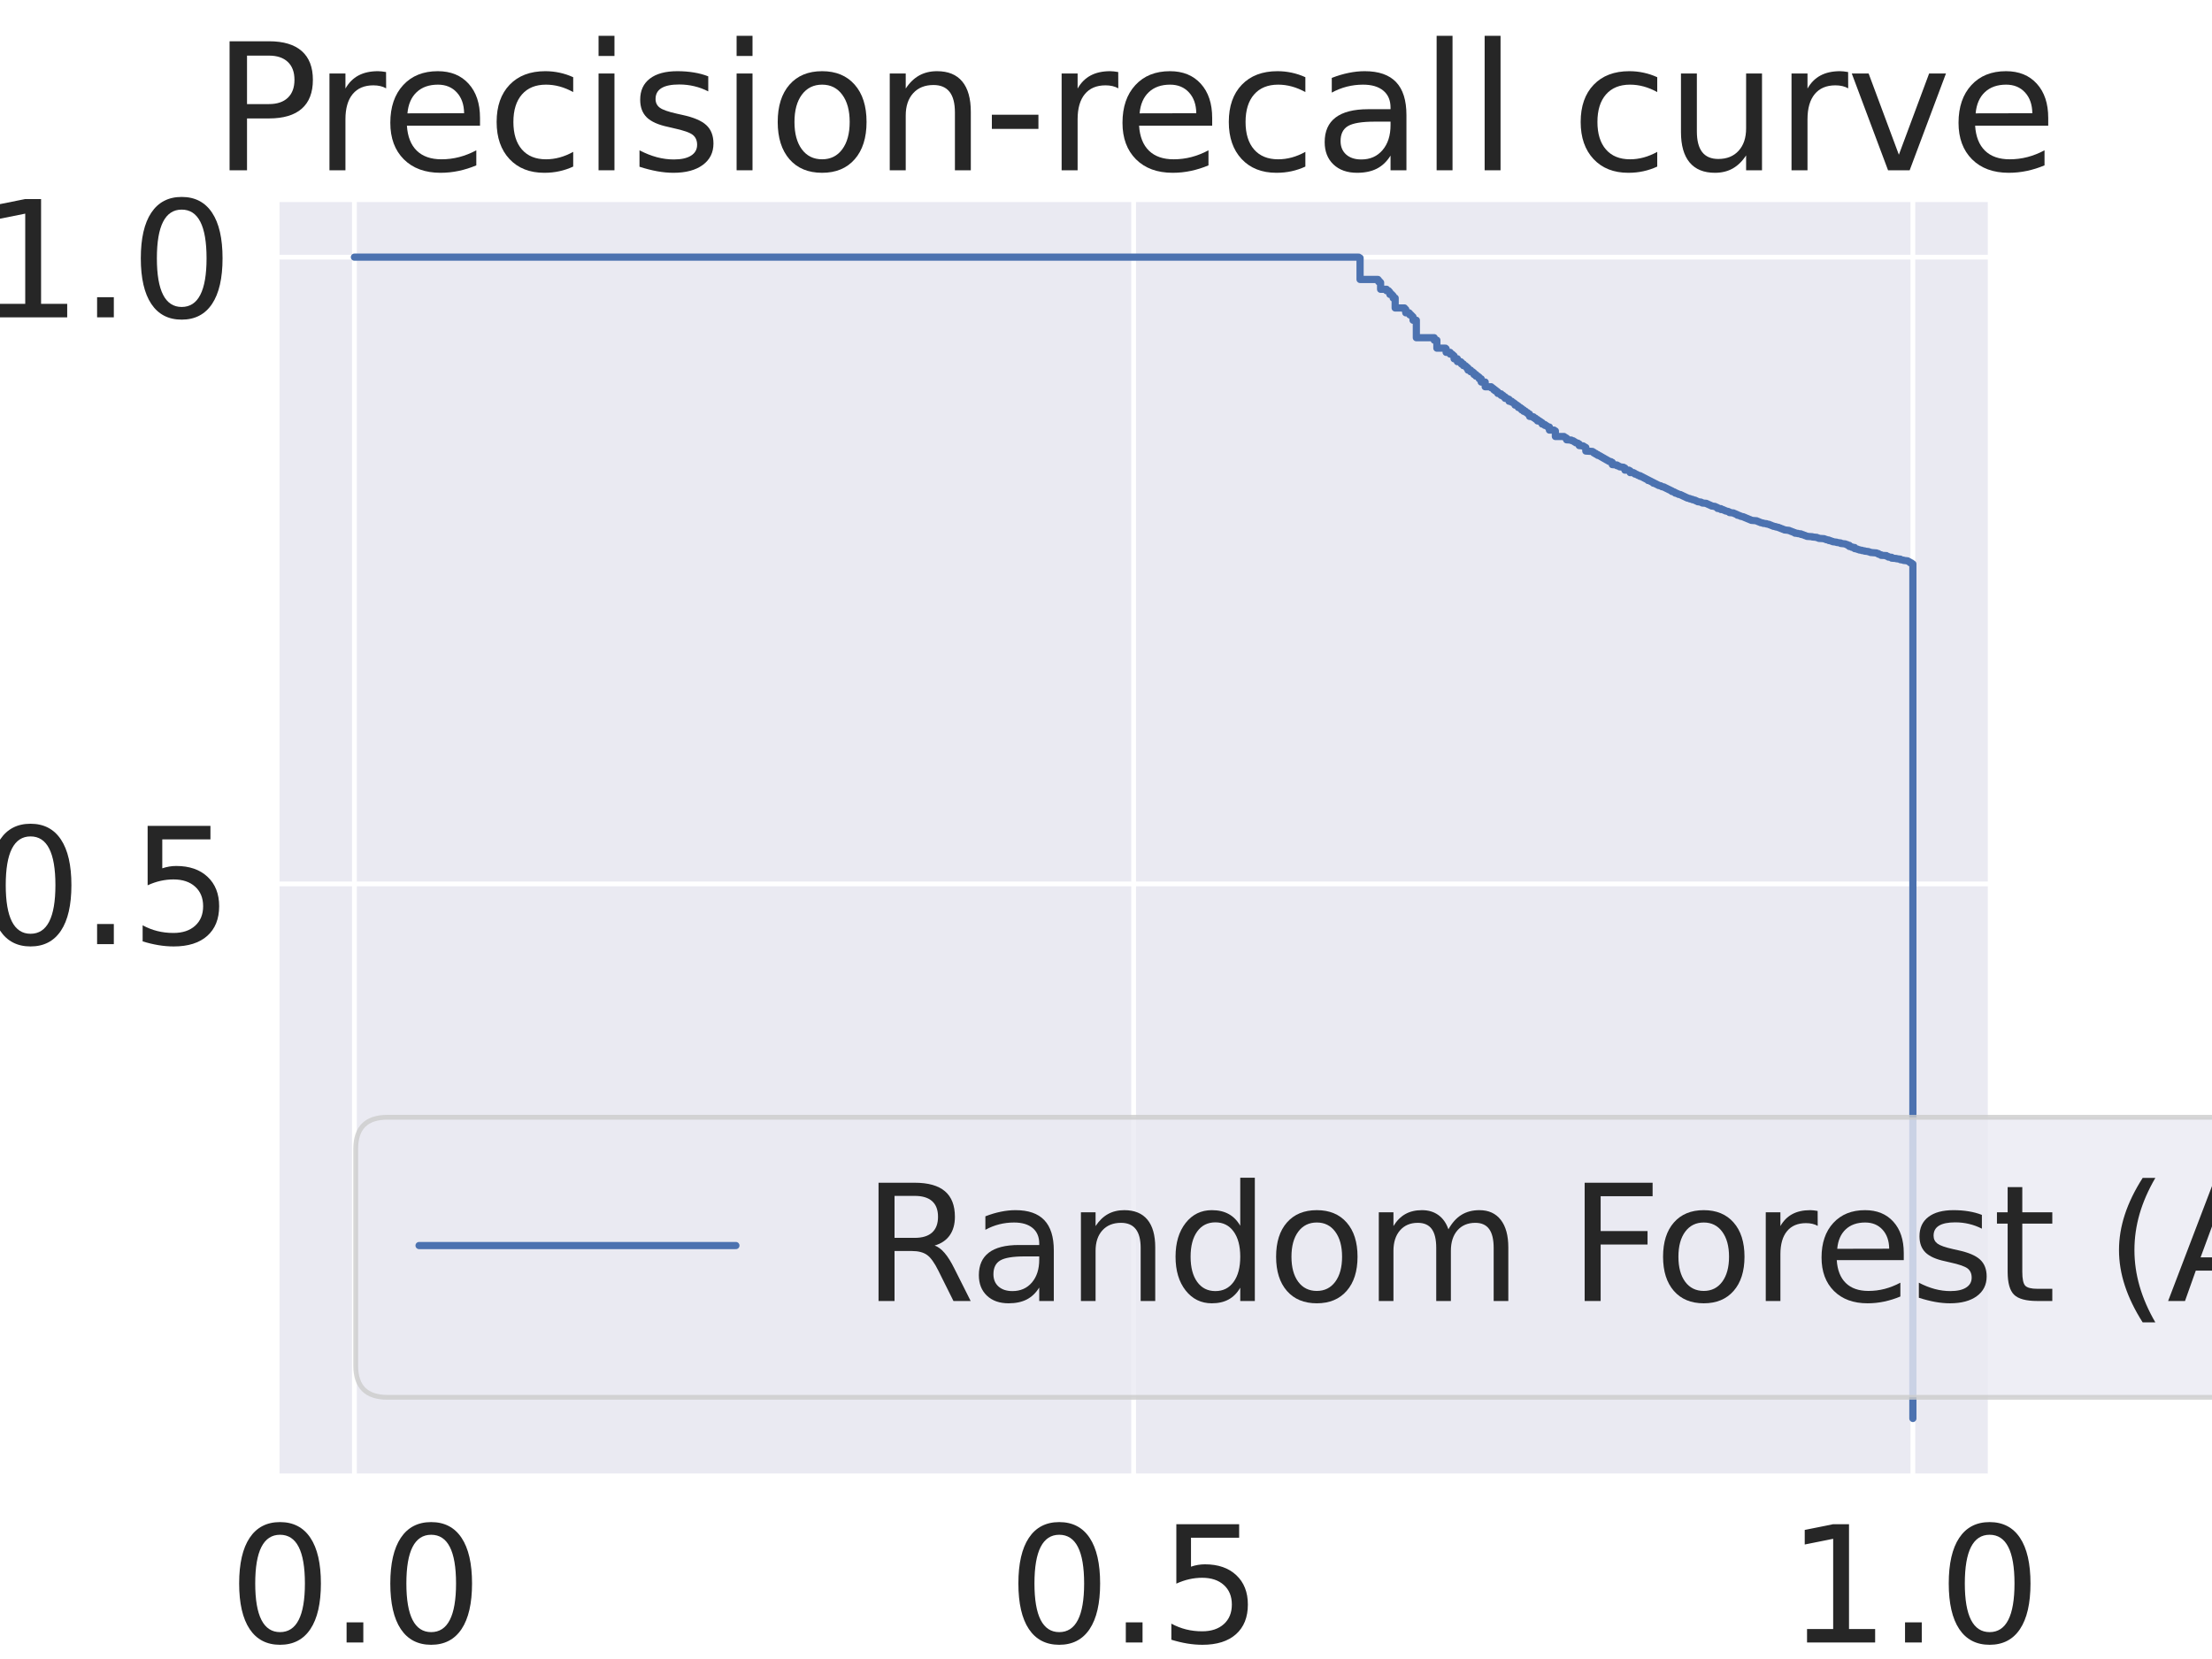 <?xml version="1.0" encoding="utf-8" standalone="no"?>
<!DOCTYPE svg PUBLIC "-//W3C//DTD SVG 1.1//EN"
  "http://www.w3.org/Graphics/SVG/1.1/DTD/svg11.dtd">
<svg xmlns:xlink="http://www.w3.org/1999/xlink" width="460.8pt" height="345.6pt" viewBox="0 0 460.8 345.6" xmlns="http://www.w3.org/2000/svg" version="1.1">
 <defs>
  <style type="text/css">*{stroke-linejoin: round; stroke-linecap: butt}</style>
 </defs>
 <g id="figure_1">
  <g id="patch_1">
   <path d="M 0 345.6 
L 460.8 345.6 
L 460.8 0 
L 0 0 
z
" style="fill: #ffffff"/>
  </g>
  <g id="axes_1">
   <g id="patch_2">
    <path d="M 57.6 307.584 
L 414.72 307.584 
L 414.72 41.472 
L 57.6 41.472 
z
" style="fill: #eaeaf2"/>
   </g>
   <g id="matplotlib.axis_1">
    <g id="xtick_1">
     <g id="line2d_1">
      <path d="M 73.833 307.584 
L 73.833 41.472 
" clip-path="url(#p510cfa6d05)" style="fill: none; stroke: #ffffff; stroke-linecap: round"/>
     </g>
     <g id="text_1">
      <!-- 0.0 -->
      <g style="fill: #262626" transform="translate(47.593 342.159)scale(0.33 -0.33)">
       <defs>
        <path id="DejaVuSans-30" d="M 2034 4250 
Q 1547 4250 1301 3770 
Q 1056 3291 1056 2328 
Q 1056 1369 1301 889 
Q 1547 409 2034 409 
Q 2525 409 2770 889 
Q 3016 1369 3016 2328 
Q 3016 3291 2770 3770 
Q 2525 4250 2034 4250 
z
M 2034 4750 
Q 2819 4750 3233 4129 
Q 3647 3509 3647 2328 
Q 3647 1150 3233 529 
Q 2819 -91 2034 -91 
Q 1250 -91 836 529 
Q 422 1150 422 2328 
Q 422 3509 836 4129 
Q 1250 4750 2034 4750 
z
" transform="scale(0.016)"/>
        <path id="DejaVuSans-2e" d="M 684 794 
L 1344 794 
L 1344 0 
L 684 0 
L 684 794 
z
" transform="scale(0.016)"/>
       </defs>
       <use xlink:href="#DejaVuSans-30"/>
       <use xlink:href="#DejaVuSans-2e" x="63.623"/>
       <use xlink:href="#DejaVuSans-30" x="95.41"/>
      </g>
     </g>
    </g>
    <g id="xtick_2">
     <g id="line2d_2">
      <path d="M 236.16 307.584 
L 236.16 41.472 
" clip-path="url(#p510cfa6d05)" style="fill: none; stroke: #ffffff; stroke-linecap: round"/>
     </g>
     <g id="text_2">
      <!-- 0.5 -->
      <g style="fill: #262626" transform="translate(209.92 342.159)scale(0.33 -0.33)">
       <defs>
        <path id="DejaVuSans-35" d="M 691 4666 
L 3169 4666 
L 3169 4134 
L 1269 4134 
L 1269 2991 
Q 1406 3038 1543 3061 
Q 1681 3084 1819 3084 
Q 2600 3084 3056 2656 
Q 3513 2228 3513 1497 
Q 3513 744 3044 326 
Q 2575 -91 1722 -91 
Q 1428 -91 1123 -41 
Q 819 9 494 109 
L 494 744 
Q 775 591 1075 516 
Q 1375 441 1709 441 
Q 2250 441 2565 725 
Q 2881 1009 2881 1497 
Q 2881 1984 2565 2268 
Q 2250 2553 1709 2553 
Q 1456 2553 1204 2497 
Q 953 2441 691 2322 
L 691 4666 
z
" transform="scale(0.016)"/>
       </defs>
       <use xlink:href="#DejaVuSans-30"/>
       <use xlink:href="#DejaVuSans-2e" x="63.623"/>
       <use xlink:href="#DejaVuSans-35" x="95.41"/>
      </g>
     </g>
    </g>
    <g id="xtick_3">
     <g id="line2d_3">
      <path d="M 398.487 307.584 
L 398.487 41.472 
" clip-path="url(#p510cfa6d05)" style="fill: none; stroke: #ffffff; stroke-linecap: round"/>
     </g>
     <g id="text_3">
      <!-- 1.0 -->
      <g style="fill: #262626" transform="translate(372.247 342.159)scale(0.33 -0.33)">
       <defs>
        <path id="DejaVuSans-31" d="M 794 531 
L 1825 531 
L 1825 4091 
L 703 3866 
L 703 4441 
L 1819 4666 
L 2450 4666 
L 2450 531 
L 3481 531 
L 3481 0 
L 794 0 
L 794 531 
z
" transform="scale(0.016)"/>
       </defs>
       <use xlink:href="#DejaVuSans-31"/>
       <use xlink:href="#DejaVuSans-2e" x="63.623"/>
       <use xlink:href="#DejaVuSans-30" x="95.41"/>
      </g>
     </g>
    </g>
    <g id="text_4">
     <!-- Recall (Positive label: 1.0) -->
     <g style="fill: #262626" transform="translate(3.648 380.376)scale(0.36 -0.36)">
      <defs>
       <path id="DejaVuSans-52" d="M 2841 2188 
Q 3044 2119 3236 1894 
Q 3428 1669 3622 1275 
L 4263 0 
L 3584 0 
L 2988 1197 
Q 2756 1666 2539 1819 
Q 2322 1972 1947 1972 
L 1259 1972 
L 1259 0 
L 628 0 
L 628 4666 
L 2053 4666 
Q 2853 4666 3247 4331 
Q 3641 3997 3641 3322 
Q 3641 2881 3436 2590 
Q 3231 2300 2841 2188 
z
M 1259 4147 
L 1259 2491 
L 2053 2491 
Q 2509 2491 2742 2702 
Q 2975 2913 2975 3322 
Q 2975 3731 2742 3939 
Q 2509 4147 2053 4147 
L 1259 4147 
z
" transform="scale(0.016)"/>
       <path id="DejaVuSans-65" d="M 3597 1894 
L 3597 1613 
L 953 1613 
Q 991 1019 1311 708 
Q 1631 397 2203 397 
Q 2534 397 2845 478 
Q 3156 559 3463 722 
L 3463 178 
Q 3153 47 2828 -22 
Q 2503 -91 2169 -91 
Q 1331 -91 842 396 
Q 353 884 353 1716 
Q 353 2575 817 3079 
Q 1281 3584 2069 3584 
Q 2775 3584 3186 3129 
Q 3597 2675 3597 1894 
z
M 3022 2063 
Q 3016 2534 2758 2815 
Q 2500 3097 2075 3097 
Q 1594 3097 1305 2825 
Q 1016 2553 972 2059 
L 3022 2063 
z
" transform="scale(0.016)"/>
       <path id="DejaVuSans-63" d="M 3122 3366 
L 3122 2828 
Q 2878 2963 2633 3030 
Q 2388 3097 2138 3097 
Q 1578 3097 1268 2742 
Q 959 2388 959 1747 
Q 959 1106 1268 751 
Q 1578 397 2138 397 
Q 2388 397 2633 464 
Q 2878 531 3122 666 
L 3122 134 
Q 2881 22 2623 -34 
Q 2366 -91 2075 -91 
Q 1284 -91 818 406 
Q 353 903 353 1747 
Q 353 2603 823 3093 
Q 1294 3584 2113 3584 
Q 2378 3584 2631 3529 
Q 2884 3475 3122 3366 
z
" transform="scale(0.016)"/>
       <path id="DejaVuSans-61" d="M 2194 1759 
Q 1497 1759 1228 1600 
Q 959 1441 959 1056 
Q 959 750 1161 570 
Q 1363 391 1709 391 
Q 2188 391 2477 730 
Q 2766 1069 2766 1631 
L 2766 1759 
L 2194 1759 
z
M 3341 1997 
L 3341 0 
L 2766 0 
L 2766 531 
Q 2569 213 2275 61 
Q 1981 -91 1556 -91 
Q 1019 -91 701 211 
Q 384 513 384 1019 
Q 384 1609 779 1909 
Q 1175 2209 1959 2209 
L 2766 2209 
L 2766 2266 
Q 2766 2663 2505 2880 
Q 2244 3097 1772 3097 
Q 1472 3097 1187 3025 
Q 903 2953 641 2809 
L 641 3341 
Q 956 3463 1253 3523 
Q 1550 3584 1831 3584 
Q 2591 3584 2966 3190 
Q 3341 2797 3341 1997 
z
" transform="scale(0.016)"/>
       <path id="DejaVuSans-6c" d="M 603 4863 
L 1178 4863 
L 1178 0 
L 603 0 
L 603 4863 
z
" transform="scale(0.016)"/>
       <path id="DejaVuSans-20" transform="scale(0.016)"/>
       <path id="DejaVuSans-28" d="M 1984 4856 
Q 1566 4138 1362 3434 
Q 1159 2731 1159 2009 
Q 1159 1288 1364 580 
Q 1569 -128 1984 -844 
L 1484 -844 
Q 1016 -109 783 600 
Q 550 1309 550 2009 
Q 550 2706 781 3412 
Q 1013 4119 1484 4856 
L 1984 4856 
z
" transform="scale(0.016)"/>
       <path id="DejaVuSans-50" d="M 1259 4147 
L 1259 2394 
L 2053 2394 
Q 2494 2394 2734 2622 
Q 2975 2850 2975 3272 
Q 2975 3691 2734 3919 
Q 2494 4147 2053 4147 
L 1259 4147 
z
M 628 4666 
L 2053 4666 
Q 2838 4666 3239 4311 
Q 3641 3956 3641 3272 
Q 3641 2581 3239 2228 
Q 2838 1875 2053 1875 
L 1259 1875 
L 1259 0 
L 628 0 
L 628 4666 
z
" transform="scale(0.016)"/>
       <path id="DejaVuSans-6f" d="M 1959 3097 
Q 1497 3097 1228 2736 
Q 959 2375 959 1747 
Q 959 1119 1226 758 
Q 1494 397 1959 397 
Q 2419 397 2687 759 
Q 2956 1122 2956 1747 
Q 2956 2369 2687 2733 
Q 2419 3097 1959 3097 
z
M 1959 3584 
Q 2709 3584 3137 3096 
Q 3566 2609 3566 1747 
Q 3566 888 3137 398 
Q 2709 -91 1959 -91 
Q 1206 -91 779 398 
Q 353 888 353 1747 
Q 353 2609 779 3096 
Q 1206 3584 1959 3584 
z
" transform="scale(0.016)"/>
       <path id="DejaVuSans-73" d="M 2834 3397 
L 2834 2853 
Q 2591 2978 2328 3040 
Q 2066 3103 1784 3103 
Q 1356 3103 1142 2972 
Q 928 2841 928 2578 
Q 928 2378 1081 2264 
Q 1234 2150 1697 2047 
L 1894 2003 
Q 2506 1872 2764 1633 
Q 3022 1394 3022 966 
Q 3022 478 2636 193 
Q 2250 -91 1575 -91 
Q 1294 -91 989 -36 
Q 684 19 347 128 
L 347 722 
Q 666 556 975 473 
Q 1284 391 1588 391 
Q 1994 391 2212 530 
Q 2431 669 2431 922 
Q 2431 1156 2273 1281 
Q 2116 1406 1581 1522 
L 1381 1569 
Q 847 1681 609 1914 
Q 372 2147 372 2553 
Q 372 3047 722 3315 
Q 1072 3584 1716 3584 
Q 2034 3584 2315 3537 
Q 2597 3491 2834 3397 
z
" transform="scale(0.016)"/>
       <path id="DejaVuSans-69" d="M 603 3500 
L 1178 3500 
L 1178 0 
L 603 0 
L 603 3500 
z
M 603 4863 
L 1178 4863 
L 1178 4134 
L 603 4134 
L 603 4863 
z
" transform="scale(0.016)"/>
       <path id="DejaVuSans-74" d="M 1172 4494 
L 1172 3500 
L 2356 3500 
L 2356 3053 
L 1172 3053 
L 1172 1153 
Q 1172 725 1289 603 
Q 1406 481 1766 481 
L 2356 481 
L 2356 0 
L 1766 0 
Q 1100 0 847 248 
Q 594 497 594 1153 
L 594 3053 
L 172 3053 
L 172 3500 
L 594 3500 
L 594 4494 
L 1172 4494 
z
" transform="scale(0.016)"/>
       <path id="DejaVuSans-76" d="M 191 3500 
L 800 3500 
L 1894 563 
L 2988 3500 
L 3597 3500 
L 2284 0 
L 1503 0 
L 191 3500 
z
" transform="scale(0.016)"/>
       <path id="DejaVuSans-62" d="M 3116 1747 
Q 3116 2381 2855 2742 
Q 2594 3103 2138 3103 
Q 1681 3103 1420 2742 
Q 1159 2381 1159 1747 
Q 1159 1113 1420 752 
Q 1681 391 2138 391 
Q 2594 391 2855 752 
Q 3116 1113 3116 1747 
z
M 1159 2969 
Q 1341 3281 1617 3432 
Q 1894 3584 2278 3584 
Q 2916 3584 3314 3078 
Q 3713 2572 3713 1747 
Q 3713 922 3314 415 
Q 2916 -91 2278 -91 
Q 1894 -91 1617 61 
Q 1341 213 1159 525 
L 1159 0 
L 581 0 
L 581 4863 
L 1159 4863 
L 1159 2969 
z
" transform="scale(0.016)"/>
       <path id="DejaVuSans-3a" d="M 750 794 
L 1409 794 
L 1409 0 
L 750 0 
L 750 794 
z
M 750 3309 
L 1409 3309 
L 1409 2516 
L 750 2516 
L 750 3309 
z
" transform="scale(0.016)"/>
       <path id="DejaVuSans-29" d="M 513 4856 
L 1013 4856 
Q 1481 4119 1714 3412 
Q 1947 2706 1947 2009 
Q 1947 1309 1714 600 
Q 1481 -109 1013 -844 
L 513 -844 
Q 928 -128 1133 580 
Q 1338 1288 1338 2009 
Q 1338 2731 1133 3434 
Q 928 4138 513 4856 
z
" transform="scale(0.016)"/>
      </defs>
      <use xlink:href="#DejaVuSans-52"/>
      <use xlink:href="#DejaVuSans-65" x="64.982"/>
      <use xlink:href="#DejaVuSans-63" x="126.506"/>
      <use xlink:href="#DejaVuSans-61" x="181.486"/>
      <use xlink:href="#DejaVuSans-6c" x="242.766"/>
      <use xlink:href="#DejaVuSans-6c" x="270.549"/>
      <use xlink:href="#DejaVuSans-20" x="298.332"/>
      <use xlink:href="#DejaVuSans-28" x="330.119"/>
      <use xlink:href="#DejaVuSans-50" x="369.133"/>
      <use xlink:href="#DejaVuSans-6f" x="425.811"/>
      <use xlink:href="#DejaVuSans-73" x="486.992"/>
      <use xlink:href="#DejaVuSans-69" x="539.092"/>
      <use xlink:href="#DejaVuSans-74" x="566.875"/>
      <use xlink:href="#DejaVuSans-69" x="606.084"/>
      <use xlink:href="#DejaVuSans-76" x="633.867"/>
      <use xlink:href="#DejaVuSans-65" x="693.047"/>
      <use xlink:href="#DejaVuSans-20" x="754.57"/>
      <use xlink:href="#DejaVuSans-6c" x="786.357"/>
      <use xlink:href="#DejaVuSans-61" x="814.141"/>
      <use xlink:href="#DejaVuSans-62" x="875.42"/>
      <use xlink:href="#DejaVuSans-65" x="938.896"/>
      <use xlink:href="#DejaVuSans-6c" x="1000.42"/>
      <use xlink:href="#DejaVuSans-3a" x="1028.203"/>
      <use xlink:href="#DejaVuSans-20" x="1061.895"/>
      <use xlink:href="#DejaVuSans-31" x="1093.682"/>
      <use xlink:href="#DejaVuSans-2e" x="1157.305"/>
      <use xlink:href="#DejaVuSans-30" x="1189.092"/>
      <use xlink:href="#DejaVuSans-29" x="1252.715"/>
     </g>
    </g>
   </g>
   <g id="matplotlib.axis_2">
    <g id="ytick_1">
     <g id="line2d_4">
      <path d="M 57.6 184.143 
L 414.72 184.143 
" clip-path="url(#p510cfa6d05)" style="fill: none; stroke: #ffffff; stroke-linecap: round"/>
     </g>
     <g id="text_5">
      <!-- 0.5 -->
      <g style="fill: #262626" transform="translate(-4.38 196.681)scale(0.33 -0.33)">
       <use xlink:href="#DejaVuSans-30"/>
       <use xlink:href="#DejaVuSans-2e" x="63.623"/>
       <use xlink:href="#DejaVuSans-35" x="95.41"/>
      </g>
     </g>
    </g>
    <g id="ytick_2">
     <g id="line2d_5">
      <path d="M 57.6 53.568 
L 414.72 53.568 
" clip-path="url(#p510cfa6d05)" style="fill: none; stroke: #ffffff; stroke-linecap: round"/>
     </g>
     <g id="text_6">
      <!-- 1.0 -->
      <g style="fill: #262626" transform="translate(-4.38 66.105)scale(0.33 -0.33)">
       <use xlink:href="#DejaVuSans-31"/>
       <use xlink:href="#DejaVuSans-2e" x="63.623"/>
       <use xlink:href="#DejaVuSans-30" x="95.41"/>
      </g>
     </g>
    </g>
    <g id="text_7">
     <!-- Precision (Positive label: 1.0) -->
     <g style="fill: #262626" transform="translate(-15.867 433.644)rotate(-90)scale(0.36 -0.36)">
      <defs>
       <path id="DejaVuSans-72" d="M 2631 2963 
Q 2534 3019 2420 3045 
Q 2306 3072 2169 3072 
Q 1681 3072 1420 2755 
Q 1159 2438 1159 1844 
L 1159 0 
L 581 0 
L 581 3500 
L 1159 3500 
L 1159 2956 
Q 1341 3275 1631 3429 
Q 1922 3584 2338 3584 
Q 2397 3584 2469 3576 
Q 2541 3569 2628 3553 
L 2631 2963 
z
" transform="scale(0.016)"/>
       <path id="DejaVuSans-6e" d="M 3513 2113 
L 3513 0 
L 2938 0 
L 2938 2094 
Q 2938 2591 2744 2837 
Q 2550 3084 2163 3084 
Q 1697 3084 1428 2787 
Q 1159 2491 1159 1978 
L 1159 0 
L 581 0 
L 581 3500 
L 1159 3500 
L 1159 2956 
Q 1366 3272 1645 3428 
Q 1925 3584 2291 3584 
Q 2894 3584 3203 3211 
Q 3513 2838 3513 2113 
z
" transform="scale(0.016)"/>
      </defs>
      <use xlink:href="#DejaVuSans-50"/>
      <use xlink:href="#DejaVuSans-72" x="58.553"/>
      <use xlink:href="#DejaVuSans-65" x="97.416"/>
      <use xlink:href="#DejaVuSans-63" x="158.939"/>
      <use xlink:href="#DejaVuSans-69" x="213.92"/>
      <use xlink:href="#DejaVuSans-73" x="241.703"/>
      <use xlink:href="#DejaVuSans-69" x="293.803"/>
      <use xlink:href="#DejaVuSans-6f" x="321.586"/>
      <use xlink:href="#DejaVuSans-6e" x="382.768"/>
      <use xlink:href="#DejaVuSans-20" x="446.146"/>
      <use xlink:href="#DejaVuSans-28" x="477.934"/>
      <use xlink:href="#DejaVuSans-50" x="516.947"/>
      <use xlink:href="#DejaVuSans-6f" x="573.625"/>
      <use xlink:href="#DejaVuSans-73" x="634.807"/>
      <use xlink:href="#DejaVuSans-69" x="686.906"/>
      <use xlink:href="#DejaVuSans-74" x="714.689"/>
      <use xlink:href="#DejaVuSans-69" x="753.898"/>
      <use xlink:href="#DejaVuSans-76" x="781.682"/>
      <use xlink:href="#DejaVuSans-65" x="840.861"/>
      <use xlink:href="#DejaVuSans-20" x="902.385"/>
      <use xlink:href="#DejaVuSans-6c" x="934.172"/>
      <use xlink:href="#DejaVuSans-61" x="961.955"/>
      <use xlink:href="#DejaVuSans-62" x="1023.234"/>
      <use xlink:href="#DejaVuSans-65" x="1086.711"/>
      <use xlink:href="#DejaVuSans-6c" x="1148.234"/>
      <use xlink:href="#DejaVuSans-3a" x="1176.018"/>
      <use xlink:href="#DejaVuSans-20" x="1209.709"/>
      <use xlink:href="#DejaVuSans-31" x="1241.496"/>
      <use xlink:href="#DejaVuSans-2e" x="1305.119"/>
      <use xlink:href="#DejaVuSans-30" x="1336.906"/>
      <use xlink:href="#DejaVuSans-29" x="1400.529"/>
     </g>
    </g>
   </g>
   <g id="line2d_6">
    <path d="M 398.487 295.488 
L 398.487 117.494 
L 398.211 117.388 
L 398.211 117.282 
L 397.936 117.239 
L 397.936 117.132 
L 397.66 117.025 
L 397.66 116.982 
L 397.384 116.875 
L 397.384 116.831 
L 396.556 116.741 
L 396.556 116.698 
L 395.867 116.587 
L 395.867 116.478 
L 395.039 116.387 
L 395.039 116.343 
L 394.074 116.272 
L 394.074 116.097 
L 393.384 116.049 
L 393.384 115.939 
L 392.971 115.849 
L 392.971 115.739 
L 391.867 115.685 
L 391.867 115.574 
L 391.454 115.483 
L 391.454 115.438 
L 391.316 115.438 
L 391.316 115.326 
L 390.902 115.235 
L 390.902 115.189 
L 389.661 115.087 
L 389.661 115.041 
L 389.247 114.948 
L 389.247 114.902 
L 388.419 114.804 
L 388.419 114.757 
L 387.868 114.685 
L 387.868 114.638 
L 387.316 114.565 
L 387.316 114.518 
L 386.902 114.424 
L 386.902 114.377 
L 386.351 114.282 
L 386.351 114.052 
L 385.799 114.024 
L 385.799 113.929 
L 385.247 113.834 
L 385.247 113.601 
L 384.834 113.552 
L 384.834 113.456 
L 384.42 113.359 
L 384.42 113.311 
L 383.454 113.206 
L 383.454 113.108 
L 382.627 113.002 
L 382.627 112.953 
L 381.799 112.847 
L 381.799 112.797 
L 381.386 112.698 
L 381.386 112.649 
L 380.972 112.599 
L 380.972 112.499 
L 380.42 112.42 
L 380.42 112.37 
L 380.007 112.27 
L 380.007 112.22 
L 378.903 112.151 
L 378.903 112.1 
L 378.489 111.999 
L 378.489 111.948 
L 377.524 111.857 
L 377.524 111.806 
L 376.421 111.735 
L 376.421 111.684 
L 376.007 111.581 
L 376.007 111.529 
L 375.593 111.426 
L 375.593 111.374 
L 375.179 111.322 
L 375.179 111.219 
L 374.49 111.156 
L 374.49 111.103 
L 373.938 111.072 
L 373.938 110.967 
L 373.524 110.862 
L 373.524 110.809 
L 373.111 110.704 
L 373.111 110.651 
L 372.697 110.545 
L 372.697 110.492 
L 371.732 110.393 
L 371.732 110.34 
L 371.318 110.233 
L 371.318 110.179 
L 370.904 110.072 
L 370.904 110.018 
L 370.49 109.91 
L 370.49 109.855 
L 369.939 109.767 
L 369.939 109.713 
L 369.387 109.625 
L 369.387 109.57 
L 368.973 109.46 
L 368.973 109.406 
L 368.559 109.296 
L 368.559 109.24 
L 368.008 109.15 
L 368.008 109.095 
L 367.318 109.025 
L 367.318 108.969 
L 366.767 108.878 
L 366.767 108.823 
L 366.491 108.767 
L 366.491 108.711 
L 366.215 108.654 
L 366.215 108.598 
L 365.939 108.542 
L 365.939 108.486 
L 364.836 108.398 
L 364.836 108.341 
L 364.56 108.284 
L 364.56 108.227 
L 364.284 108.17 
L 364.284 108.113 
L 364.008 108.056 
L 364.008 107.999 
L 363.732 107.942 
L 363.732 107.884 
L 363.457 107.827 
L 363.457 107.769 
L 363.181 107.711 
L 363.181 107.654 
L 362.629 107.558 
L 362.629 107.5 
L 362.353 107.442 
L 362.353 107.384 
L 361.94 107.326 
L 361.94 107.209 
L 361.664 107.15 
L 361.664 107.091 
L 361.388 107.033 
L 361.388 106.974 
L 361.112 106.915 
L 361.112 106.856 
L 360.285 106.778 
L 360.285 106.66 
L 360.009 106.6 
L 360.009 106.541 
L 359.457 106.441 
L 359.457 106.382 
L 359.181 106.322 
L 359.181 106.262 
L 358.905 106.201 
L 358.905 106.141 
L 358.492 106.141 
L 358.492 105.96 
L 357.802 105.92 
L 357.802 105.737 
L 357.526 105.676 
L 357.526 105.615 
L 357.25 105.554 
L 357.25 105.493 
L 356.561 105.41 
L 356.561 105.349 
L 356.285 105.287 
L 356.285 105.225 
L 356.009 105.163 
L 356.009 105.101 
L 355.733 105.039 
L 355.733 104.977 
L 355.457 104.915 
L 355.457 104.853 
L 354.63 104.788 
L 354.63 104.725 
L 354.354 104.663 
L 354.354 104.6 
L 353.665 104.514 
L 353.665 104.451 
L 353.389 104.388 
L 353.389 104.324 
L 353.113 104.261 
L 353.113 104.197 
L 352.561 104.09 
L 352.561 104.026 
L 352.01 103.918 
L 352.01 103.854 
L 351.458 103.745 
L 351.458 103.68 
L 351.182 103.616 
L 351.182 103.551 
L 350.906 103.486 
L 350.906 103.421 
L 350.63 103.356 
L 350.63 103.291 
L 350.355 103.226 
L 350.355 103.16 
L 350.079 103.095 
L 350.079 103.029 
L 349.665 102.983 
L 349.665 102.918 
L 349.389 102.852 
L 349.389 102.786 
L 348.975 102.72 
L 348.975 102.587 
L 348.7 102.52 
L 348.7 102.454 
L 348.286 102.387 
L 348.286 102.254 
L 348.01 102.186 
L 348.01 102.119 
L 347.734 102.052 
L 347.734 101.985 
L 347.458 101.917 
L 347.458 101.85 
L 347.182 101.782 
L 347.182 101.714 
L 346.907 101.646 
L 346.907 101.578 
L 346.631 101.51 
L 346.631 101.442 
L 346.217 101.393 
L 346.217 101.325 
L 345.941 101.256 
L 345.941 101.188 
L 345.527 101.139 
L 345.527 101.07 
L 345.252 101.001 
L 345.252 100.931 
L 344.976 100.862 
L 344.976 100.793 
L 344.7 100.723 
L 344.7 100.654 
L 344.424 100.654 
L 344.424 100.514 
L 344.148 100.444 
L 344.148 100.374 
L 343.872 100.304 
L 343.872 100.233 
L 343.597 100.163 
L 343.597 100.092 
L 343.321 100.092 
L 343.321 99.951 
L 343.045 99.88 
L 343.045 99.809 
L 342.769 99.738 
L 342.769 99.666 
L 342.493 99.595 
L 342.493 99.523 
L 342.217 99.452 
L 342.217 99.38 
L 341.942 99.308 
L 341.942 99.236 
L 341.666 99.236 
L 341.666 99.092 
L 341.252 99.039 
L 341.252 98.966 
L 340.976 98.894 
L 340.976 98.821 
L 340.563 98.748 
L 340.563 98.602 
L 340.287 98.528 
L 340.287 98.455 
L 339.597 98.455 
L 339.597 98.086 
L 339.321 98.012 
L 339.321 97.938 
L 338.494 97.938 
L 338.494 97.489 
L 338.218 97.414 
L 338.218 97.339 
L 337.39 97.245 
L 337.39 97.169 
L 337.115 97.093 
L 337.115 97.017 
L 336.839 97.017 
L 336.839 96.865 
L 335.873 96.788 
L 335.873 96.327 
L 335.598 96.249 
L 335.598 96.172 
L 335.184 96.113 
L 335.184 96.035 
L 334.908 95.957 
L 334.908 95.879 
L 334.632 95.801 
L 334.632 95.723 
L 334.356 95.644 
L 334.356 95.566 
L 334.08 95.487 
L 334.08 95.408 
L 333.805 95.329 
L 333.805 95.25 
L 333.529 95.17 
L 333.529 95.091 
L 333.253 95.011 
L 333.253 94.931 
L 332.839 94.852 
L 332.839 94.691 
L 332.425 94.611 
L 332.425 94.45 
L 332.012 94.369 
L 332.012 94.207 
L 331.736 94.126 
L 331.736 94.045 
L 330.357 93.963 
L 330.357 93.223 
L 330.081 93.14 
L 330.081 93.057 
L 329.805 92.973 
L 329.805 92.89 
L 328.978 92.824 
L 328.978 92.488 
L 328.702 92.404 
L 328.702 92.319 
L 328.288 92.253 
L 328.288 92.168 
L 328.012 92.083 
L 328.012 91.997 
L 327.736 91.912 
L 327.736 91.827 
L 327.323 91.759 
L 327.323 91.673 
L 326.357 91.622 
L 326.357 91.276 
L 326.081 91.189 
L 326.081 91.102 
L 325.805 91.015 
L 325.805 90.928 
L 324.013 90.928 
L 324.013 89.777 
L 323.737 89.687 
L 323.737 89.597 
L 322.771 89.597 
L 322.771 88.963 
L 322.358 88.889 
L 322.358 88.798 
L 322.082 88.706 
L 322.082 88.614 
L 321.806 88.614 
L 321.806 88.43 
L 321.254 88.338 
L 321.254 88.06 
L 320.978 87.967 
L 320.978 87.873 
L 320.703 87.78 
L 320.703 87.686 
L 320.289 87.686 
L 320.289 87.404 
L 319.875 87.31 
L 319.875 87.121 
L 319.461 87.026 
L 319.461 86.836 
L 318.634 86.74 
L 318.634 86.26 
L 318.22 86.164 
L 318.22 85.97 
L 317.806 85.873 
L 317.806 85.678 
L 317.393 85.678 
L 317.393 85.384 
L 316.979 85.384 
L 316.979 85.088 
L 316.703 85.088 
L 316.703 84.89 
L 316.289 84.89 
L 316.289 84.592 
L 316.013 84.492 
L 316.013 84.392 
L 315.6 84.392 
L 315.6 84.09 
L 315.324 83.989 
L 315.324 83.888 
L 314.91 83.787 
L 314.91 83.584 
L 314.358 83.584 
L 314.358 83.175 
L 313.945 83.087 
L 313.945 82.984 
L 313.531 82.984 
L 313.531 82.674 
L 313.117 82.57 
L 313.117 82.362 
L 312.703 82.362 
L 312.703 82.047 
L 312.014 81.957 
L 312.014 81.64 
L 311.738 81.534 
L 311.738 81.428 
L 311.462 81.428 
L 311.462 81.214 
L 311.186 81.214 
L 311.186 81 
L 310.911 80.893 
L 310.911 80.785 
L 310.635 80.785 
L 310.635 80.569 
L 309.393 80.569 
L 309.393 79.587 
L 308.566 79.587 
L 308.566 78.921 
L 308.152 78.921 
L 308.152 78.585 
L 308.014 78.585 
L 308.014 78.473 
L 307.876 78.473 
L 307.876 78.36 
L 307.463 78.36 
L 307.463 78.02 
L 307.049 78.02 
L 307.049 77.679 
L 306.911 77.679 
L 306.911 77.564 
L 306.773 77.564 
L 306.773 77.449 
L 306.359 77.449 
L 306.359 77.104 
L 305.808 77.104 
L 305.808 76.64 
L 305.532 76.64 
L 305.532 76.406 
L 305.394 76.406 
L 305.394 76.289 
L 305.256 76.289 
L 305.256 76.172 
L 304.842 76.172 
L 304.842 75.818 
L 304.428 75.818 
L 304.428 75.462 
L 304.291 75.462 
L 304.291 75.342 
L 303.601 75.342 
L 303.601 74.742 
L 302.911 74.742 
L 302.911 74.136 
L 302.773 74.136 
L 302.773 74.013 
L 302.636 74.013 
L 302.636 73.891 
L 302.498 73.891 
L 302.498 73.768 
L 302.084 73.768 
L 302.084 73.399 
L 301.256 73.399 
L 301.256 72.652 
L 301.118 72.652 
L 301.118 72.526 
L 299.326 72.526 
L 299.326 70.869 
L 298.774 70.869 
L 298.774 70.349 
L 295.05 70.349 
L 295.05 66.711 
L 294.361 66.711 
L 294.361 66.011 
L 294.223 66.011 
L 294.223 65.87 
L 294.085 65.87 
L 294.085 65.729 
L 293.947 65.729 
L 293.947 65.587 
L 293.671 65.587 
L 293.671 65.303 
L 293.533 65.303 
L 293.533 65.161 
L 292.844 65.161 
L 292.844 64.443 
L 292.568 64.443 
L 292.568 64.153 
L 290.637 64.153 
L 290.637 62.086 
L 290.223 62.086 
L 290.223 61.633 
L 290.085 61.633 
L 290.085 61.482 
L 289.947 61.482 
L 289.947 61.33 
L 289.534 61.33 
L 289.534 60.872 
L 289.396 60.872 
L 289.396 60.718 
L 289.258 60.718 
L 289.258 60.565 
L 288.844 60.569 
L 288.844 60.26 
L 287.603 60.26 
L 287.603 58.85 
L 287.465 58.85 
L 287.465 58.692 
L 287.189 58.692 
L 287.189 58.373 
L 287.051 58.373 
L 287.051 58.214 
L 283.327 58.214 
L 283.327 53.74 
L 283.051 53.74 
L 283.051 53.568 
L 73.833 53.568 
L 73.833 53.568 
" clip-path="url(#p510cfa6d05)" style="fill: none; stroke: #4c72b0; stroke-width: 1.5; stroke-linecap: round"/>
   </g>
   <g id="patch_3">
    <path d="M 57.6 307.584 
L 57.6 41.472 
" style="fill: none; stroke: #ffffff; stroke-width: 1.25; stroke-linejoin: miter; stroke-linecap: square"/>
   </g>
   <g id="patch_4">
    <path d="M 414.72 307.584 
L 414.72 41.472 
" style="fill: none; stroke: #ffffff; stroke-width: 1.25; stroke-linejoin: miter; stroke-linecap: square"/>
   </g>
   <g id="patch_5">
    <path d="M 57.6 307.584 
L 414.72 307.584 
" style="fill: none; stroke: #ffffff; stroke-width: 1.25; stroke-linejoin: miter; stroke-linecap: square"/>
   </g>
   <g id="patch_6">
    <path d="M 57.6 41.472 
L 414.72 41.472 
" style="fill: none; stroke: #ffffff; stroke-width: 1.25; stroke-linejoin: miter; stroke-linecap: square"/>
   </g>
   <g id="text_8">
    <!-- Precision-recall curve -->
    <g style="fill: #262626" transform="translate(44.207 35.472)scale(0.36 -0.36)">
     <defs>
      <path id="DejaVuSans-2d" d="M 313 2009 
L 1997 2009 
L 1997 1497 
L 313 1497 
L 313 2009 
z
" transform="scale(0.016)"/>
      <path id="DejaVuSans-75" d="M 544 1381 
L 544 3500 
L 1119 3500 
L 1119 1403 
Q 1119 906 1312 657 
Q 1506 409 1894 409 
Q 2359 409 2629 706 
Q 2900 1003 2900 1516 
L 2900 3500 
L 3475 3500 
L 3475 0 
L 2900 0 
L 2900 538 
Q 2691 219 2414 64 
Q 2138 -91 1772 -91 
Q 1169 -91 856 284 
Q 544 659 544 1381 
z
M 1991 3584 
L 1991 3584 
z
" transform="scale(0.016)"/>
     </defs>
     <use xlink:href="#DejaVuSans-50"/>
     <use xlink:href="#DejaVuSans-72" x="58.553"/>
     <use xlink:href="#DejaVuSans-65" x="97.416"/>
     <use xlink:href="#DejaVuSans-63" x="158.939"/>
     <use xlink:href="#DejaVuSans-69" x="213.92"/>
     <use xlink:href="#DejaVuSans-73" x="241.703"/>
     <use xlink:href="#DejaVuSans-69" x="293.803"/>
     <use xlink:href="#DejaVuSans-6f" x="321.586"/>
     <use xlink:href="#DejaVuSans-6e" x="382.768"/>
     <use xlink:href="#DejaVuSans-2d" x="446.146"/>
     <use xlink:href="#DejaVuSans-72" x="482.23"/>
     <use xlink:href="#DejaVuSans-65" x="521.094"/>
     <use xlink:href="#DejaVuSans-63" x="582.617"/>
     <use xlink:href="#DejaVuSans-61" x="637.598"/>
     <use xlink:href="#DejaVuSans-6c" x="698.877"/>
     <use xlink:href="#DejaVuSans-6c" x="726.66"/>
     <use xlink:href="#DejaVuSans-20" x="754.443"/>
     <use xlink:href="#DejaVuSans-63" x="786.23"/>
     <use xlink:href="#DejaVuSans-75" x="841.211"/>
     <use xlink:href="#DejaVuSans-72" x="904.59"/>
     <use xlink:href="#DejaVuSans-76" x="945.703"/>
     <use xlink:href="#DejaVuSans-65" x="1004.883"/>
    </g>
   </g>
   <g id="legend_1">
    <g id="patch_7">
     <path d="M 80.7 291.084 
L 635.445 291.084 
Q 642.045 291.084 642.045 284.484 
L 642.045 239.346 
Q 642.045 232.746 635.445 232.746 
L 80.7 232.746 
Q 74.1 232.746 74.1 239.346 
L 74.1 284.484 
Q 74.1 291.084 80.7 291.084 
z
" style="fill: #eaeaf2; opacity: 0.8; stroke: #cccccc; stroke-linejoin: miter"/>
    </g>
    <g id="line2d_7">
     <path d="M 87.3 259.471 
L 120.3 259.471 
L 120.3 259.471 
L 153.3 259.471 
L 153.3 259.471 
" style="fill: none; stroke: #4c72b0; stroke-width: 1.5; stroke-linecap: round"/>
    </g>
    <g id="text_9">
     <!-- Random Forest (AP = 0.94) -->
     <g style="fill: #262626" transform="translate(179.7 271.021)scale(0.33 -0.33)">
      <defs>
       <path id="DejaVuSans-64" d="M 2906 2969 
L 2906 4863 
L 3481 4863 
L 3481 0 
L 2906 0 
L 2906 525 
Q 2725 213 2448 61 
Q 2172 -91 1784 -91 
Q 1150 -91 751 415 
Q 353 922 353 1747 
Q 353 2572 751 3078 
Q 1150 3584 1784 3584 
Q 2172 3584 2448 3432 
Q 2725 3281 2906 2969 
z
M 947 1747 
Q 947 1113 1208 752 
Q 1469 391 1925 391 
Q 2381 391 2643 752 
Q 2906 1113 2906 1747 
Q 2906 2381 2643 2742 
Q 2381 3103 1925 3103 
Q 1469 3103 1208 2742 
Q 947 2381 947 1747 
z
" transform="scale(0.016)"/>
       <path id="DejaVuSans-6d" d="M 3328 2828 
Q 3544 3216 3844 3400 
Q 4144 3584 4550 3584 
Q 5097 3584 5394 3201 
Q 5691 2819 5691 2113 
L 5691 0 
L 5113 0 
L 5113 2094 
Q 5113 2597 4934 2840 
Q 4756 3084 4391 3084 
Q 3944 3084 3684 2787 
Q 3425 2491 3425 1978 
L 3425 0 
L 2847 0 
L 2847 2094 
Q 2847 2600 2669 2842 
Q 2491 3084 2119 3084 
Q 1678 3084 1418 2786 
Q 1159 2488 1159 1978 
L 1159 0 
L 581 0 
L 581 3500 
L 1159 3500 
L 1159 2956 
Q 1356 3278 1631 3431 
Q 1906 3584 2284 3584 
Q 2666 3584 2933 3390 
Q 3200 3197 3328 2828 
z
" transform="scale(0.016)"/>
       <path id="DejaVuSans-46" d="M 628 4666 
L 3309 4666 
L 3309 4134 
L 1259 4134 
L 1259 2759 
L 3109 2759 
L 3109 2228 
L 1259 2228 
L 1259 0 
L 628 0 
L 628 4666 
z
" transform="scale(0.016)"/>
       <path id="DejaVuSans-41" d="M 2188 4044 
L 1331 1722 
L 3047 1722 
L 2188 4044 
z
M 1831 4666 
L 2547 4666 
L 4325 0 
L 3669 0 
L 3244 1197 
L 1141 1197 
L 716 0 
L 50 0 
L 1831 4666 
z
" transform="scale(0.016)"/>
       <path id="DejaVuSans-3d" d="M 678 2906 
L 4684 2906 
L 4684 2381 
L 678 2381 
L 678 2906 
z
M 678 1631 
L 4684 1631 
L 4684 1100 
L 678 1100 
L 678 1631 
z
" transform="scale(0.016)"/>
       <path id="DejaVuSans-39" d="M 703 97 
L 703 672 
Q 941 559 1184 500 
Q 1428 441 1663 441 
Q 2288 441 2617 861 
Q 2947 1281 2994 2138 
Q 2813 1869 2534 1725 
Q 2256 1581 1919 1581 
Q 1219 1581 811 2004 
Q 403 2428 403 3163 
Q 403 3881 828 4315 
Q 1253 4750 1959 4750 
Q 2769 4750 3195 4129 
Q 3622 3509 3622 2328 
Q 3622 1225 3098 567 
Q 2575 -91 1691 -91 
Q 1453 -91 1209 -44 
Q 966 3 703 97 
z
M 1959 2075 
Q 2384 2075 2632 2365 
Q 2881 2656 2881 3163 
Q 2881 3666 2632 3958 
Q 2384 4250 1959 4250 
Q 1534 4250 1286 3958 
Q 1038 3666 1038 3163 
Q 1038 2656 1286 2365 
Q 1534 2075 1959 2075 
z
" transform="scale(0.016)"/>
       <path id="DejaVuSans-34" d="M 2419 4116 
L 825 1625 
L 2419 1625 
L 2419 4116 
z
M 2253 4666 
L 3047 4666 
L 3047 1625 
L 3713 1625 
L 3713 1100 
L 3047 1100 
L 3047 0 
L 2419 0 
L 2419 1100 
L 313 1100 
L 313 1709 
L 2253 4666 
z
" transform="scale(0.016)"/>
      </defs>
      <use xlink:href="#DejaVuSans-52"/>
      <use xlink:href="#DejaVuSans-61" x="67.232"/>
      <use xlink:href="#DejaVuSans-6e" x="128.512"/>
      <use xlink:href="#DejaVuSans-64" x="191.891"/>
      <use xlink:href="#DejaVuSans-6f" x="255.367"/>
      <use xlink:href="#DejaVuSans-6d" x="316.549"/>
      <use xlink:href="#DejaVuSans-20" x="413.961"/>
      <use xlink:href="#DejaVuSans-46" x="445.748"/>
      <use xlink:href="#DejaVuSans-6f" x="499.643"/>
      <use xlink:href="#DejaVuSans-72" x="560.824"/>
      <use xlink:href="#DejaVuSans-65" x="599.688"/>
      <use xlink:href="#DejaVuSans-73" x="661.211"/>
      <use xlink:href="#DejaVuSans-74" x="713.311"/>
      <use xlink:href="#DejaVuSans-20" x="752.52"/>
      <use xlink:href="#DejaVuSans-28" x="784.307"/>
      <use xlink:href="#DejaVuSans-41" x="823.32"/>
      <use xlink:href="#DejaVuSans-50" x="891.729"/>
      <use xlink:href="#DejaVuSans-20" x="952.031"/>
      <use xlink:href="#DejaVuSans-3d" x="983.818"/>
      <use xlink:href="#DejaVuSans-20" x="1067.607"/>
      <use xlink:href="#DejaVuSans-30" x="1099.395"/>
      <use xlink:href="#DejaVuSans-2e" x="1163.018"/>
      <use xlink:href="#DejaVuSans-39" x="1194.805"/>
      <use xlink:href="#DejaVuSans-34" x="1258.428"/>
      <use xlink:href="#DejaVuSans-29" x="1322.051"/>
     </g>
    </g>
   </g>
  </g>
 </g>
 <defs>
  <clipPath id="p510cfa6d05">
   <rect x="57.6" y="41.472" width="357.12" height="266.112"/>
  </clipPath>
 </defs>
</svg>
